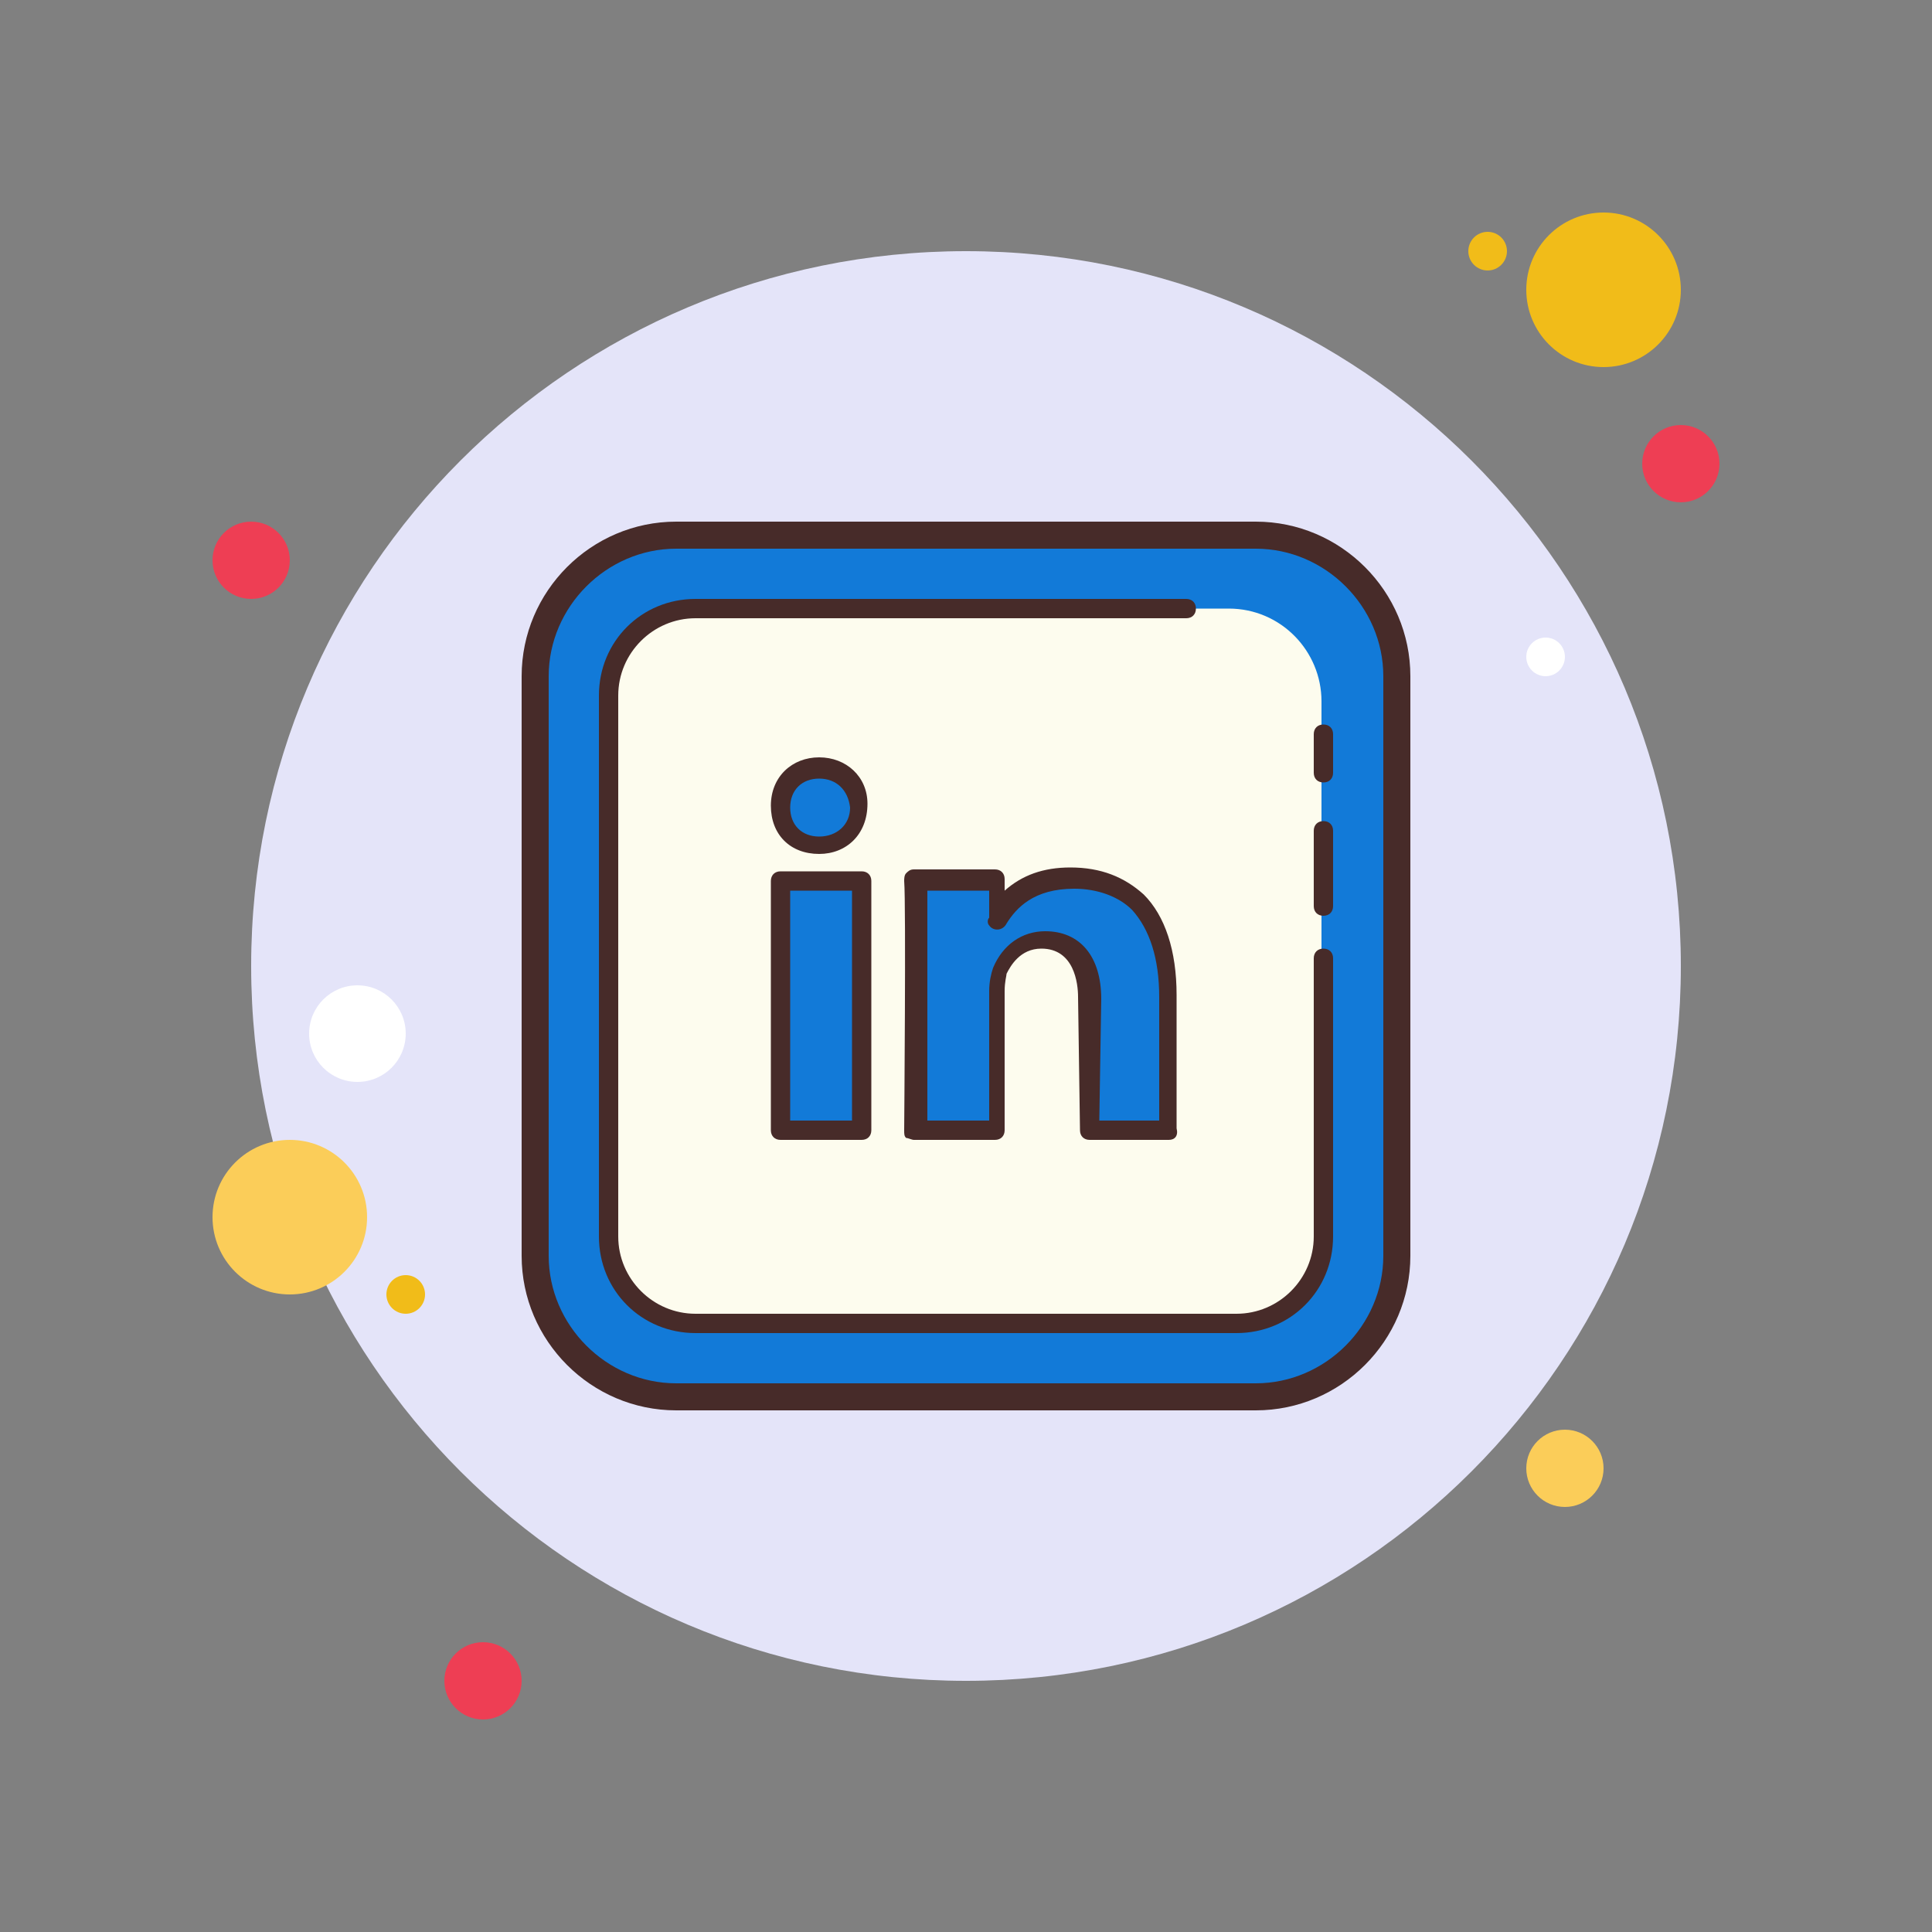<svg xmlns="http://www.w3.org/2000/svg" xmlns:xlink="http://www.w3.org/1999/xlink" viewBox="0,0,256,256" width="100px" height="100px" fill-rule="nonzero"><rect x="0" y="0" width="256" height="256" fill="#808080" stroke="none"/><g fill="none" fill-rule="nonzero" stroke="none" stroke-width="1" stroke-linecap="butt" stroke-linejoin="miter" stroke-miterlimit="10" stroke-dasharray="" stroke-dashoffset="0" font-family="none" font-weight="none" font-size="none" text-anchor="none" style="mix-blend-mode: normal"><g transform="scale(2.56,2.56)"><path d="M13,27c-1.105,0 -2,0.895 -2,2c0,1.105 0.895,2 2,2c1.105,0 2,-0.895 2,-2c0,-1.105 -0.895,-2 -2,-2z" fill="#ee3e54"></path><path d="M77,12c-0.552,0 -1,0.448 -1,1c0,0.552 0.448,1 1,1c0.552,0 1,-0.448 1,-1c0,-0.552 -0.448,-1 -1,-1z" fill="#f1bc19"></path><path d="M50,13c-20.435,0 -37,16.565 -37,37c0,20.435 16.565,37 37,37c20.435,0 37,-16.565 37,-37c0,-20.435 -16.565,-37 -37,-37z" fill="#e4e4f9"></path><path d="M83,11c-2.209,0 -4,1.791 -4,4c0,2.209 1.791,4 4,4c2.209,0 4,-1.791 4,-4c0,-2.209 -1.791,-4 -4,-4z" fill="#f1bc19"></path><path d="M87,22c-1.105,0 -2,0.895 -2,2c0,1.105 0.895,2 2,2c1.105,0 2,-0.895 2,-2c0,-1.105 -0.895,-2 -2,-2z" fill="#ee3e54"></path><path d="M81,74c-1.105,0 -2,0.895 -2,2c0,1.105 0.895,2 2,2c1.105,0 2,-0.895 2,-2c0,-1.105 -0.895,-2 -2,-2zM15,59c-2.209,0 -4,1.791 -4,4c0,2.209 1.791,4 4,4c2.209,0 4,-1.791 4,-4c0,-2.209 -1.791,-4 -4,-4z" fill="#fbcd59"></path><path d="M25,85c-1.105,0 -2,0.895 -2,2c0,1.105 0.895,2 2,2c1.105,0 2,-0.895 2,-2c0,-1.105 -0.895,-2 -2,-2z" fill="#ee3e54"></path><path d="M18.5,51c-1.381,0 -2.5,1.119 -2.5,2.5c0,1.381 1.119,2.5 2.5,2.5c1.381,0 2.5,-1.119 2.5,-2.5c0,-1.381 -1.119,-2.5 -2.5,-2.5z" fill="#ffffff"></path><path d="M21,66c-0.552,0 -1,0.448 -1,1c0,0.552 0.448,1 1,1c0.552,0 1,-0.448 1,-1c0,-0.552 -0.448,-1 -1,-1z" fill="#f1bc19"></path><path d="M80,33c-0.552,0 -1,0.448 -1,1c0,0.552 0.448,1 1,1c0.552,0 1,-0.448 1,-1c0,-0.552 -0.448,-1 -1,-1z" fill="#ffffff"></path><g><path d="M35,72.3c-4,0 -7.3,-3.3 -7.3,-7.3v-30c0,-4 3.3,-7.3 7.3,-7.3h30c4,0 7.3,3.3 7.3,7.3v30c0,4 -3.3,7.3 -7.3,7.3z" fill="#127ad8"></path><path d="M65,28.4c3.6,0 6.6,3 6.6,6.6v30c0,3.6 -3,6.6 -6.6,6.6h-30c-3.6,0 -6.6,-3 -6.6,-6.6v-30c0,-3.6 3,-6.6 6.6,-6.6h30M65,27h-30c-4.4,0 -8,3.6 -8,8v30c0,4.4 3.6,8 8,8h30c4.4,0 8,-3.6 8,-8v-30c0,-4.4 -3.6,-8 -8,-8z" fill="#472b29"></path></g><g fill="#fdfcee"><path d="M63.6,68.5h-27.1c-2.7,0 -4.8,-2.2 -4.8,-4.8v-27.4c0,-2.7 2.2,-4.8 4.8,-4.8h27.1c2.7,0 4.8,2.2 4.8,4.8v27.3c0,2.7 -2.1,4.9 -4.8,4.9z"></path></g><g fill="#472b29"><path d="M68.5,47.4c-0.3,0 -0.5,-0.2 -0.5,-0.5v-3.9c0,-0.3 0.2,-0.5 0.5,-0.5c0.3,0 0.5,0.2 0.5,0.5v3.9c0,0.3 -0.2,0.5 -0.5,0.5z"></path></g><g fill="#472b29"><path d="M68.5,40.5c-0.3,0 -0.5,-0.2 -0.5,-0.5v-2c0,-0.3 0.2,-0.5 0.5,-0.5c0.3,0 0.5,0.2 0.5,0.5v2c0,0.3 -0.2,0.5 -0.5,0.5z"></path></g><g fill="#472b29"><path d="M64,69h-28c-2.8,0 -5,-2.2 -5,-5v-28c0,-2.8 2.2,-5 5,-5h25.4c0.3,0 0.5,0.2 0.5,0.5c0,0.3 -0.2,0.5 -0.5,0.5h-25.4c-2.2,0 -4,1.8 -4,4v28c0,2.2 1.8,4 4,4h28c2.2,0 4,-1.8 4,-4v-14.4c0,-0.3 0.2,-0.5 0.5,-0.5c0.3,0 0.5,0.2 0.5,0.5v14.4c0,2.8 -2.2,5 -5,5z"></path></g><g><path d="M60.5,51.6v6.9h-4.1l-0.1,-6.9c0,-1.7 -0.8,-3 -2.4,-3c-1.2,0 -1.9,0.8 -2.2,1.6c-0.1,0.3 -0.1,0.7 -0.1,1v7.2h-4.2c0,0 0.1,-11.7 0,-12.9h4.2v2v0v0v0c0.6,-1 1.6,-2.1 3.9,-2.1c2.9,0.1 5,1.9 5,6.2z" fill="#127ad8"></path><path d="M60.5,59h-4.1c-0.3,0 -0.5,-0.2 -0.5,-0.5l-0.1,-6.9c0,-0.7 -0.2,-2.5 -1.9,-2.5c-1.1,0 -1.6,0.9 -1.8,1.3c0,0.1 -0.1,0.4 -0.1,0.9v7.2c0,0.3 -0.2,0.5 -0.5,0.5h-4.2c-0.1,0 -0.3,-0.1 -0.4,-0.1c-0.1,-0.1 -0.1,-0.2 -0.1,-0.4c0,-0.1 0.1,-11.7 0,-12.9c0,-0.1 0,-0.3 0.1,-0.4c0.1,-0.1 0.2,-0.2 0.4,-0.2h4.2c0.3,0 0.5,0.2 0.5,0.5v0.6c0.9,-0.8 2,-1.2 3.4,-1.2c1.6,0 2.8,0.5 3.8,1.4c1.1,1.1 1.7,2.9 1.7,5.2v6.9c0.1,0.4 -0.1,0.6 -0.4,0.6zM56.9,58h3.1v-6.4c0,-2 -0.5,-3.5 -1.4,-4.5c-0.7,-0.7 -1.8,-1.1 -3,-1.1c-2.1,0 -3,1 -3.5,1.8c-0.2,0.4 -0.7,0.4 -0.9,0.1c-0.1,-0.1 -0.1,-0.3 0,-0.4v-1.4h-3.2c0,2.2 0,9.9 0,11.9h3.2v-6.7c0,-0.5 0.1,-0.9 0.2,-1.2c0.5,-1.2 1.5,-1.9 2.7,-1.9c1.8,0 2.9,1.3 2.9,3.5z" fill="#472b29"></path></g><g><path d="M42.4,39.8c-1.2,0 -2,0.8 -2,2c0,1.1 0.8,2 2,2v0c1.3,0 2,-0.9 2,-2c0,-1.2 -0.8,-2 -2,-2z" fill="#127ad8"></path><path d="M42.4,44.2c-1.5,0 -2.5,-1 -2.5,-2.5c0,-1.5 1.1,-2.5 2.5,-2.5c1.4,0 2.5,1 2.5,2.4c0,1.6 -1.1,2.6 -2.5,2.6zM42.4,40.3c-0.9,0 -1.5,0.6 -1.5,1.5c0,0.9 0.6,1.5 1.5,1.5c0.9,0 1.6,-0.6 1.6,-1.5c-0.1,-0.9 -0.7,-1.5 -1.6,-1.5z" fill="#472b29"></path></g><g><path d="M40.4,45.6h4.2v12.9h-4.2z" fill="#127ad8"></path><path d="M44.6,59h-4.2c-0.3,0 -0.5,-0.2 -0.5,-0.5v-12.9c0,-0.3 0.2,-0.5 0.5,-0.5h4.2c0.3,0 0.5,0.2 0.5,0.5v12.9c0,0.3 -0.2,0.5 -0.5,0.5zM40.9,58h3.2v-11.9h-3.2z" fill="#472b29"></path></g></g></g></svg>